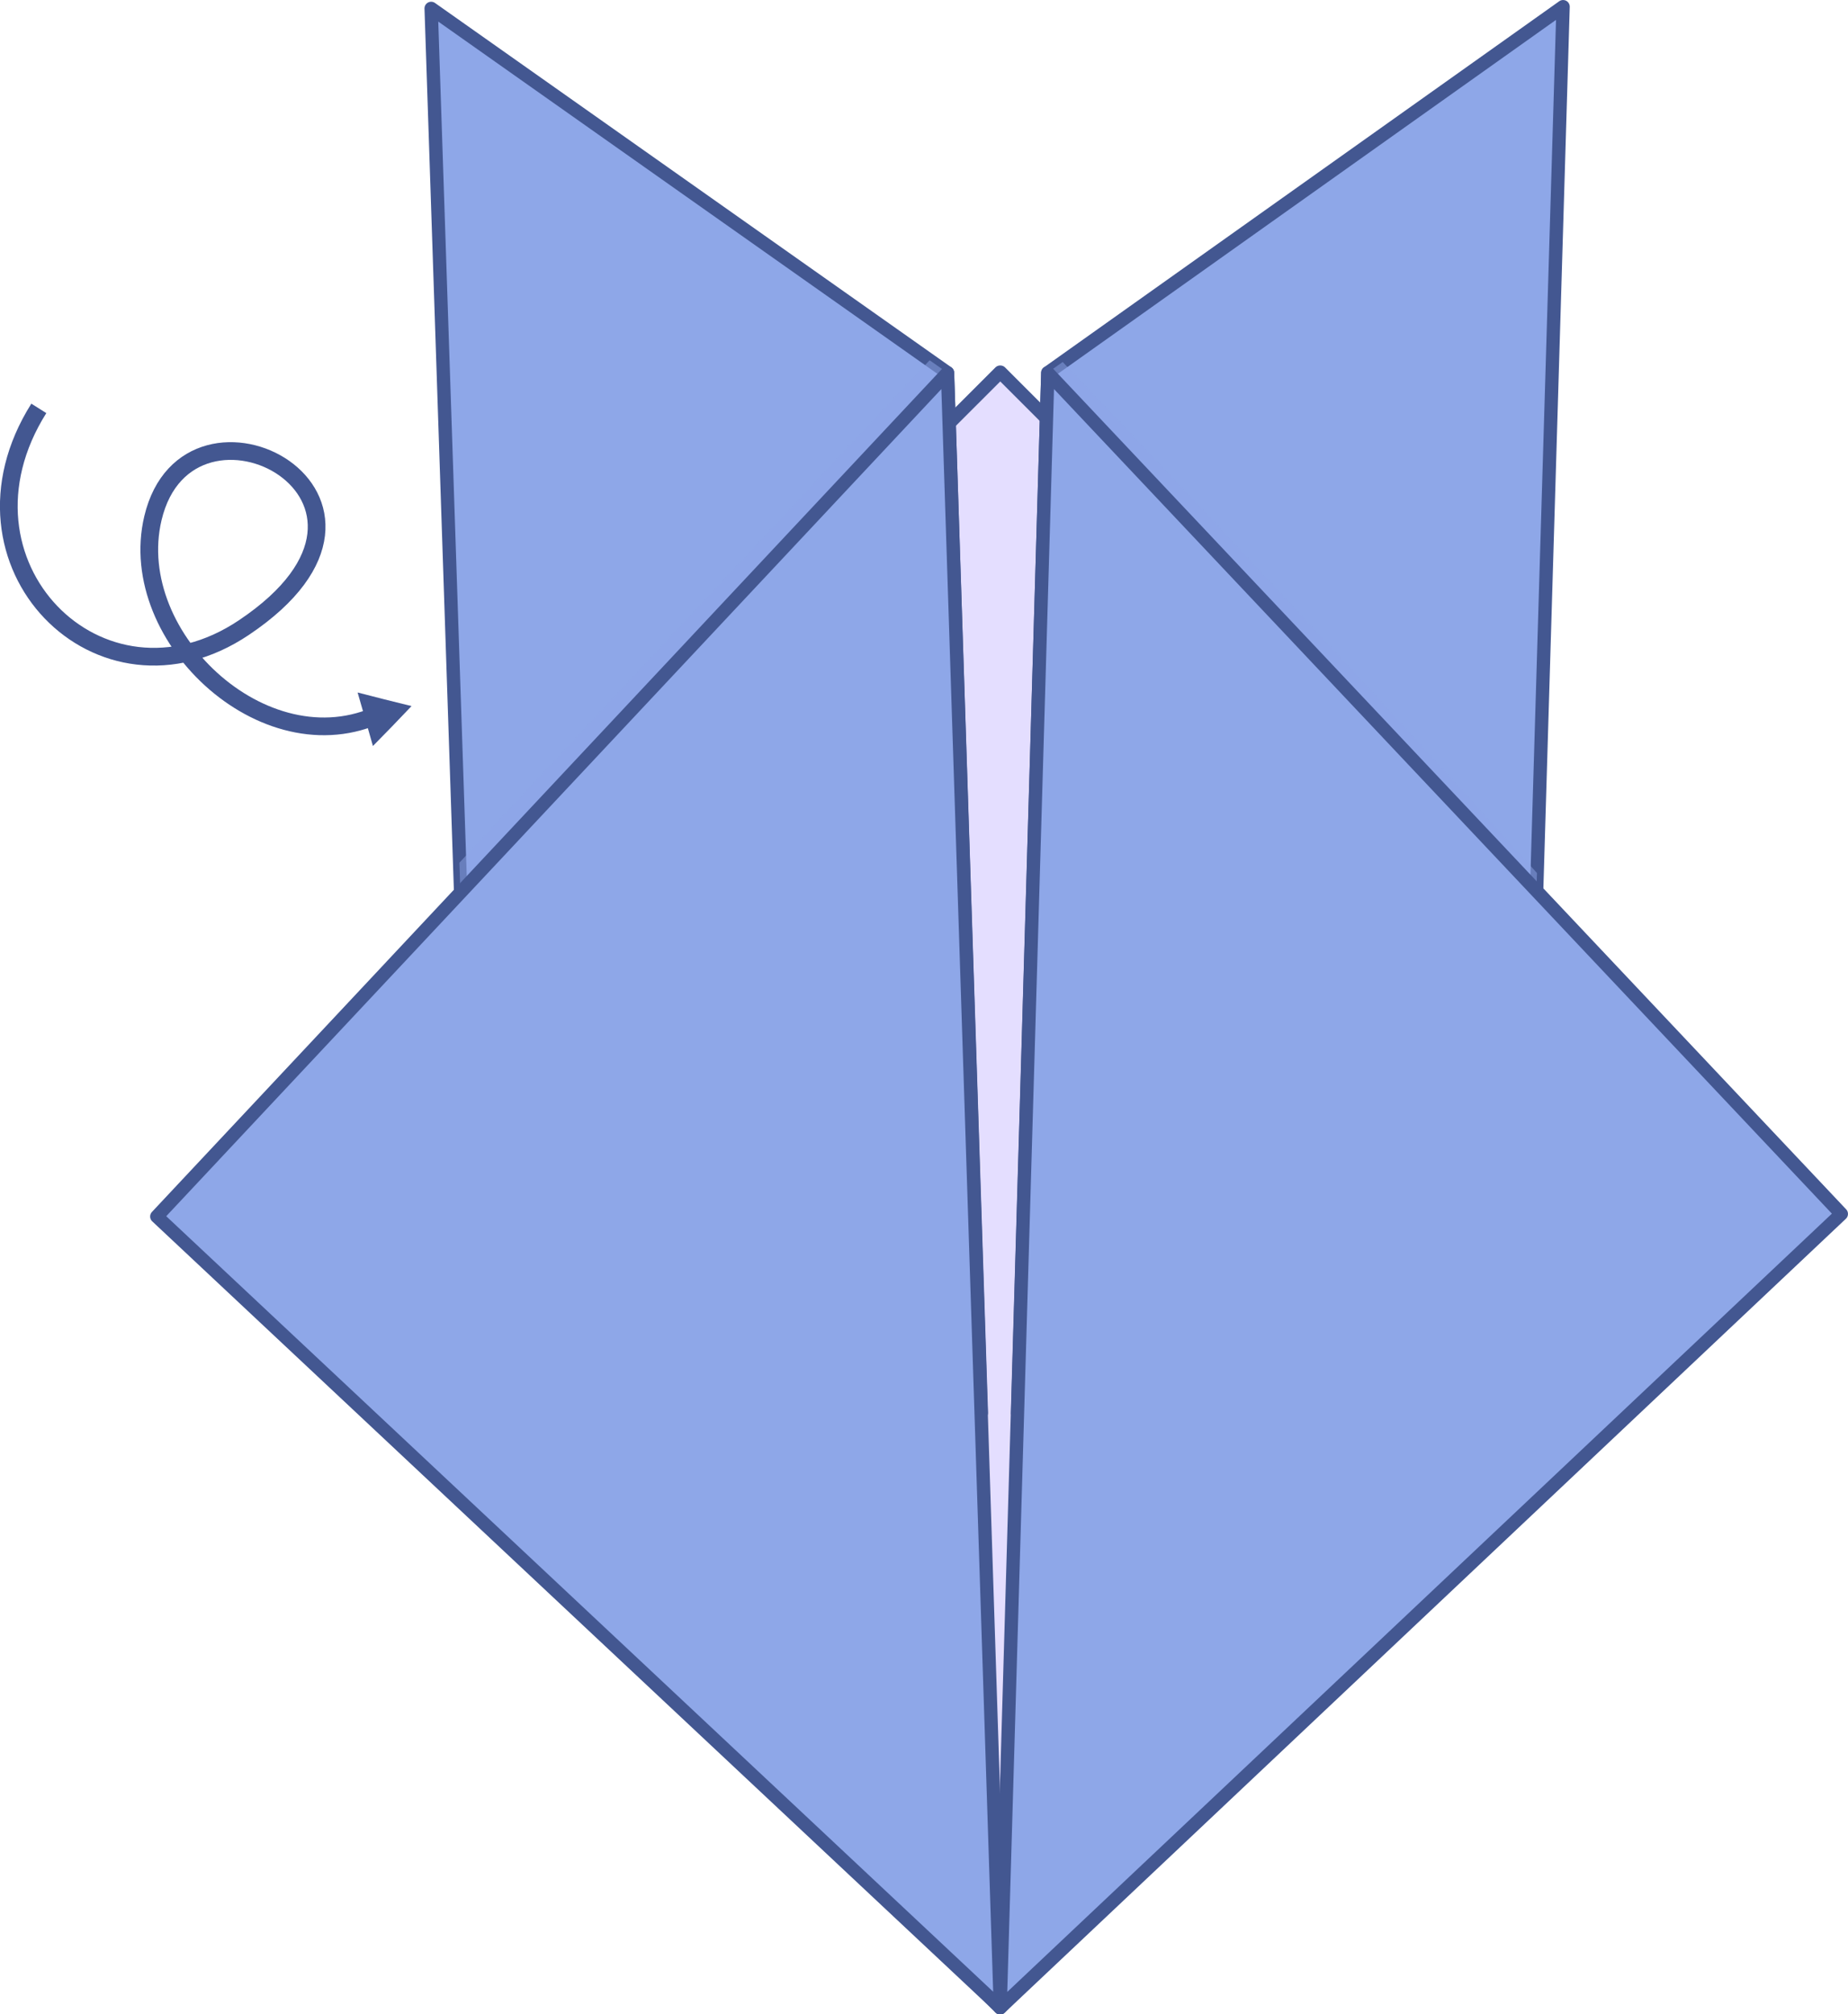 <svg width="85.68" height="93.37" viewBox="0 0 85.68 93.37" xmlns="http://www.w3.org/2000/svg" xmlns:xlink="http://www.w3.org/1999/xlink" xml:space="preserve" overflow="hidden"><defs></defs><g><g><path d="M46.38 17.25 46.37 17.25 46.37 17.25 8.46 55.15 46.37 93.07 84.29 55.15Z" stroke="#435791" stroke-width="0.618" stroke-linecap="round" stroke-linejoin="round" stroke-miterlimit="10" fill="#E4DEFF"/><g><g><path d="M72.47 0.31 48.58 17.28 47.18 65.5C54.91 65.5 62.64 65.5 70.52 65.5L72.47 0.31Z" stroke="#435791" stroke-width="0.618" stroke-linecap="round" stroke-linejoin="round" stroke-miterlimit="10" fill="#8EA7E8"/><path d="M71.26 40.47C64.26 32.66 56.19 24.03 49.27 16.78L48.58 17.27 47.18 65.49C54.91 65.49 62.64 65.49 70.52 65.49L71.26 40.47Z" fill="#8EA7E8" opacity="0.5"/></g><g><path d="M43.93 17.28 19.99 0.39 22.16 65.49C30.06 65.49 37.79 65.49 45.5 65.49L43.93 17.28Z" stroke="#435791" stroke-width="0.618" stroke-linecap="round" stroke-linejoin="round" stroke-miterlimit="10" fill="#8EA7E8"/><path d="M43.93 17.28 43.1 16.7C38.78 21.28 24.37 36.67 21.3 39.99L22.15 65.49C30.05 65.49 37.78 65.49 45.49 65.49L43.93 17.28Z" fill="#8EA7E8" opacity="0.5"/></g></g><g><path d="M43.93 17.28 43.93 17.28 46.38 93.06 7.27 56.39Z" stroke="#435791" stroke-width="0.618" stroke-linecap="round" stroke-linejoin="round" stroke-miterlimit="10" fill="#8EA7E8"/></g><g><path d="M48.58 17.28 48.58 17.28 46.37 93.07 85.37 56.27Z" stroke="#435791" stroke-width="0.618" stroke-linecap="round" stroke-linejoin="round" stroke-miterlimit="10" fill="#8EA7E8"/></g></g><g><path d="M18.19 33.66 17.29 34.58 16.94 33.35 16.58 32.1 17.83 32.42 19.08 32.73Z" fill="#435791"/><path d="M1.8 18.93C-2.72 26.11 4.65 33.56 11.31 29.09 20.26 23.09 8.74 17.07 7.09 24.02 5.76 29.63 12.55 35.82 17.91 32.94" stroke="#435791" stroke-width="0.821" stroke-miterlimit="10" fill="none"/></g></g></svg>